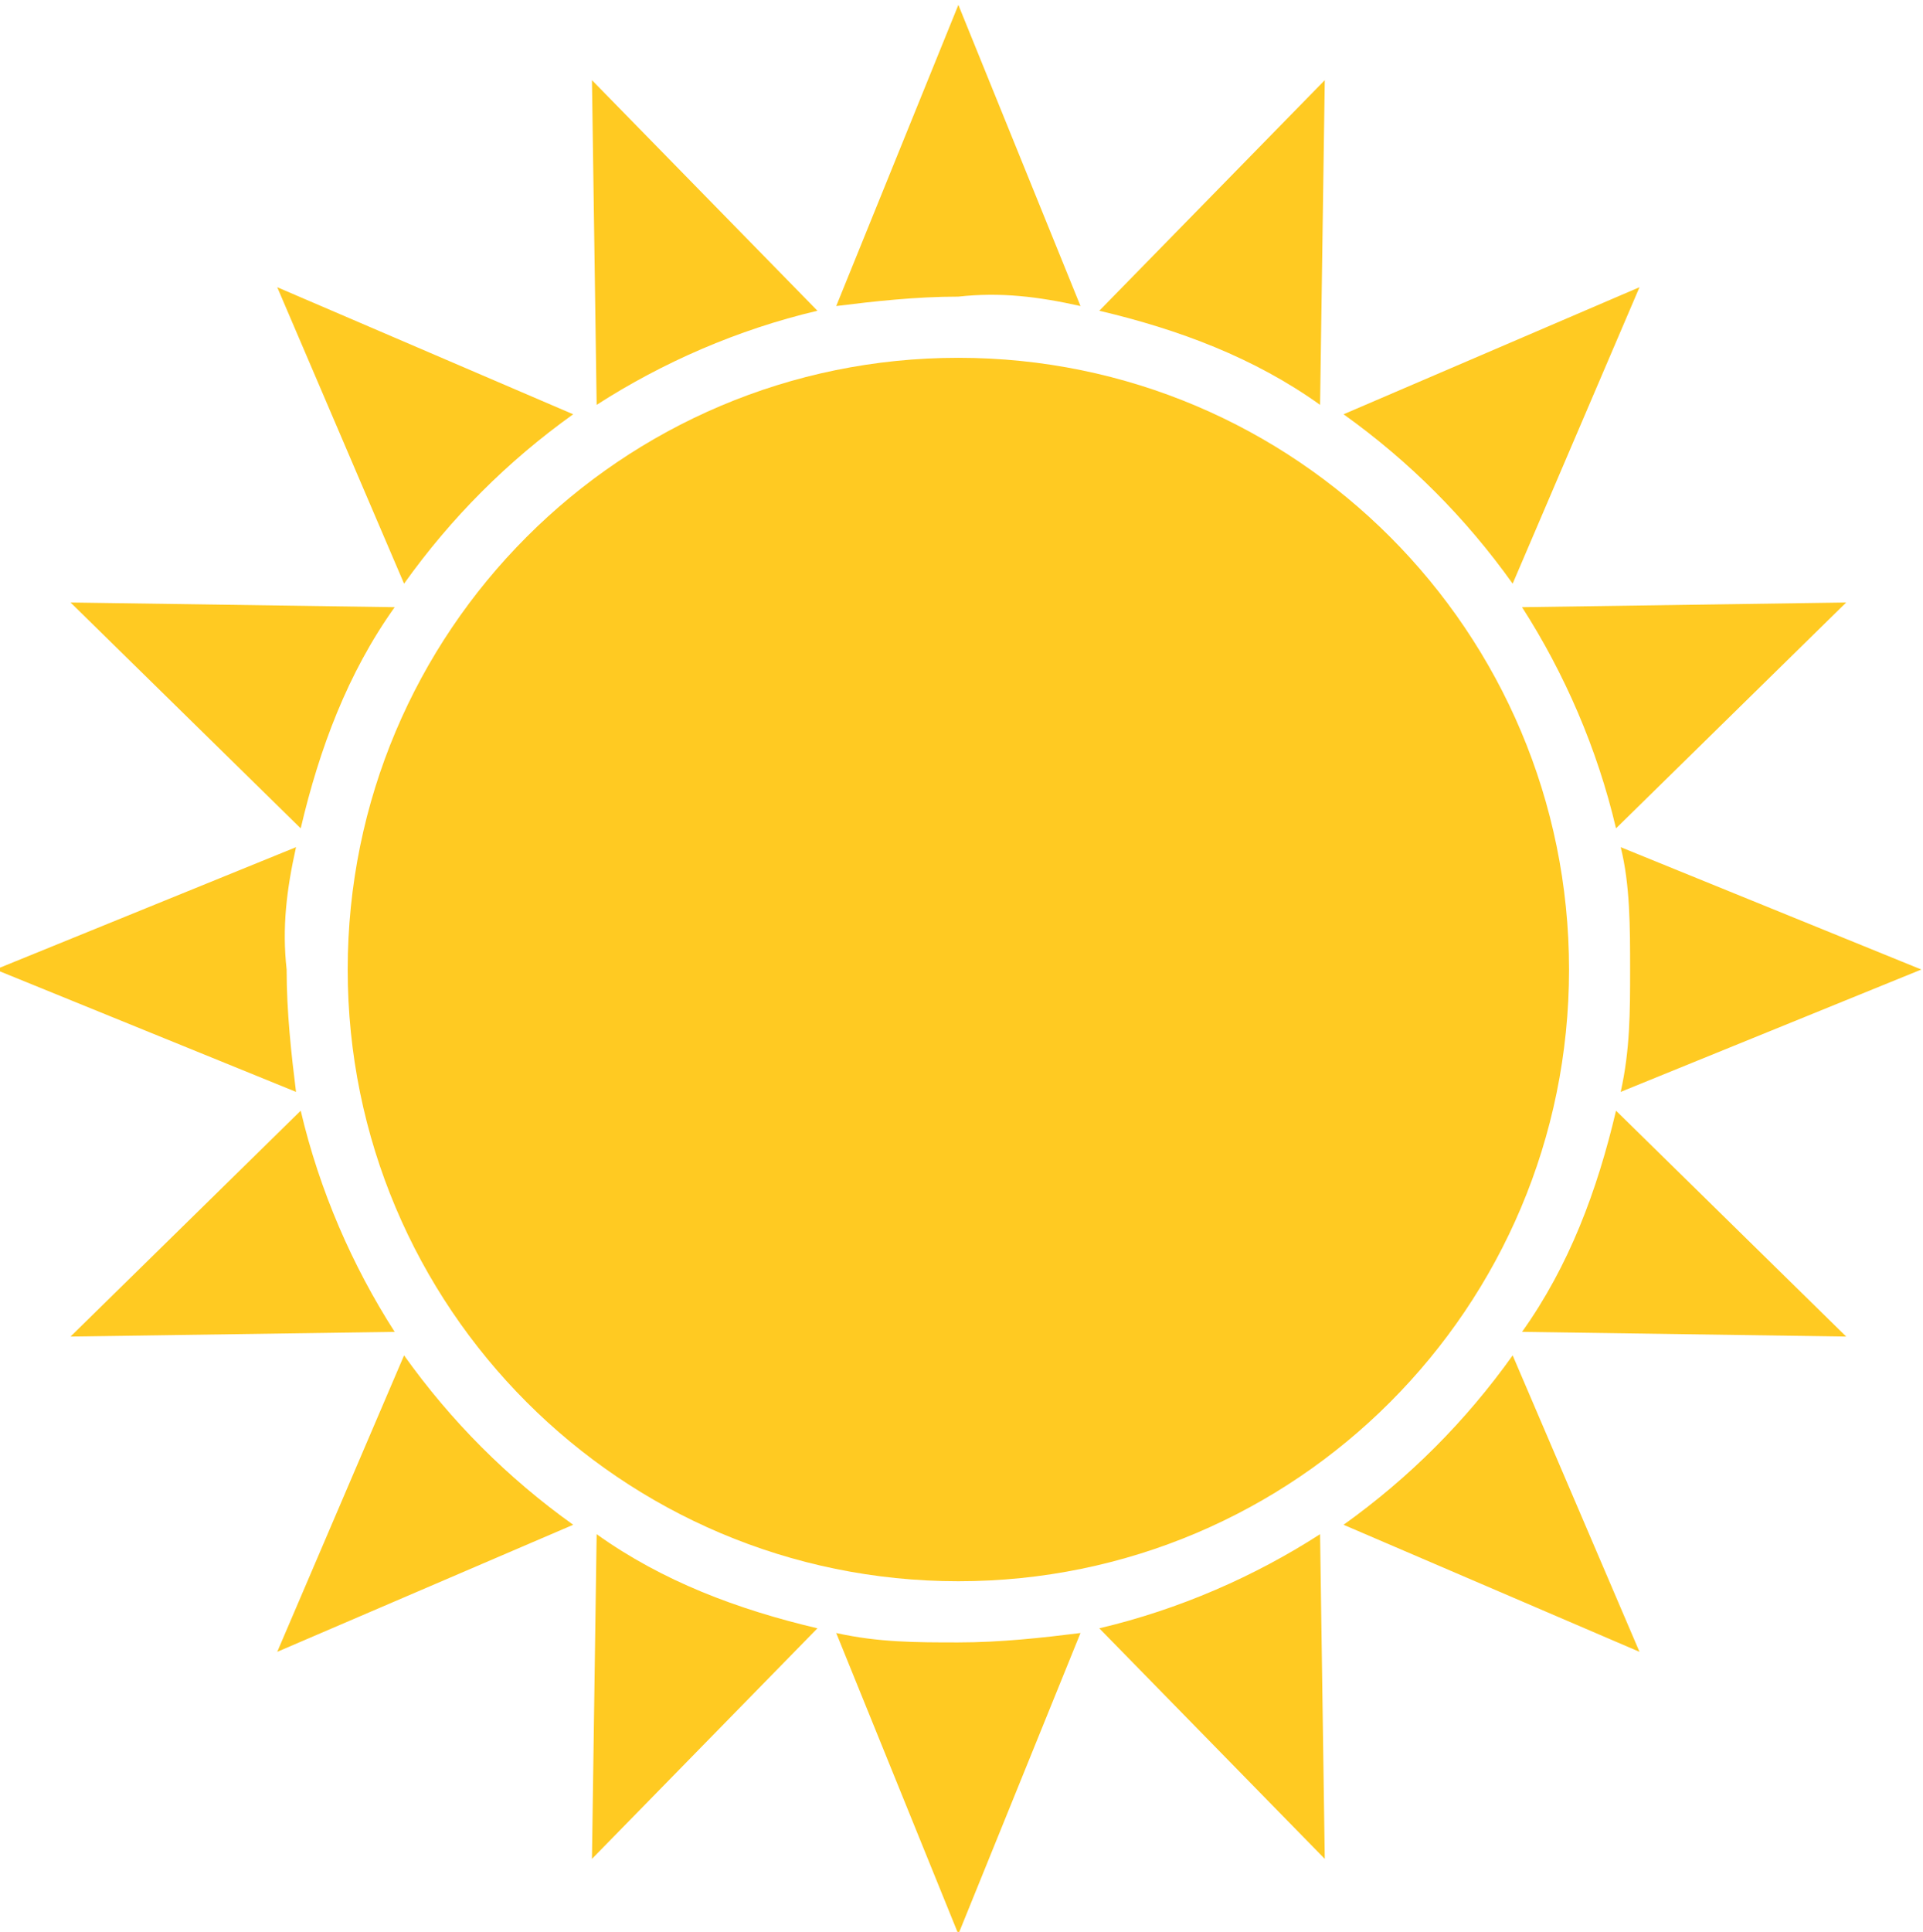 <svg width="230" height="231" viewBox="0 0 230 231" fill="none" xmlns="http://www.w3.org/2000/svg">
<g clip-path="url(#clip0_7_80)">
<path d="M70.801 222.269L97.77 194.699C88.218 192.448 79.229 189.072 71.363 183.446L70.801 222.269ZM158.449 9.587L131.48 37.157C141.032 39.407 150.021 42.783 157.887 48.41L158.449 9.587ZM8.437 159.814L47.204 159.252C42.147 151.375 38.215 142.372 35.967 132.807L8.437 159.814ZM220.813 72.041L182.046 72.603C187.103 80.481 191.036 89.483 193.283 99.048L220.813 72.041ZM8.437 72.041L35.967 99.048C38.215 89.483 41.586 80.481 47.204 72.603L8.437 72.041ZM220.813 159.814L193.283 132.807C191.036 142.372 187.664 151.375 182.046 159.252L220.813 159.814ZM70.801 9.587L71.363 48.41C79.229 43.346 88.218 39.407 97.77 37.157L70.801 9.587ZM158.449 222.269L157.887 183.446C150.021 188.51 141.032 192.448 131.48 194.699L158.449 222.269ZM48.328 162.065L33.158 197.512L68.554 182.321C60.688 176.694 53.946 169.942 48.328 162.065ZM180.922 69.79L196.092 34.343L160.696 49.535C168.562 55.161 175.304 61.913 180.922 69.79ZM35.405 101.299L-0.553 115.928L35.405 130.557C34.843 126.055 34.282 120.992 34.282 115.928C33.72 110.864 34.282 106.363 35.405 101.299ZM193.845 130.557L229.803 115.928L193.845 101.299C194.968 105.8 194.968 110.864 194.968 115.928C194.968 120.992 194.968 125.493 193.845 130.557ZM68.554 49.535L33.158 34.343L48.328 69.79C53.946 61.913 60.688 55.161 68.554 49.535ZM160.696 182.321L196.092 197.512L180.922 162.065C175.304 169.942 168.562 176.694 160.696 182.321ZM129.233 36.594L114.625 0.584L100.017 36.594C104.512 36.031 109.568 35.468 114.625 35.468C119.682 34.906 124.176 35.468 129.233 36.594ZM100.017 195.261L114.625 231.271L129.233 195.261C124.738 195.824 119.682 196.387 114.625 196.387C109.568 196.387 105.074 196.387 100.017 195.261Z" fill="#FFCA22"/>
<path d="M114.625 189.072C154.964 189.072 187.665 156.324 187.665 115.928C187.665 75.531 154.964 42.783 114.625 42.783C74.287 42.783 41.586 75.531 41.586 115.928C41.586 156.324 74.287 189.072 114.625 189.072Z" fill="#FFCA22"/>
</g>
<defs>
<clipPath id="clip0_7_80">
<rect width="230" height="231" fill="white"/>
</clipPath>
</defs>
</svg>
